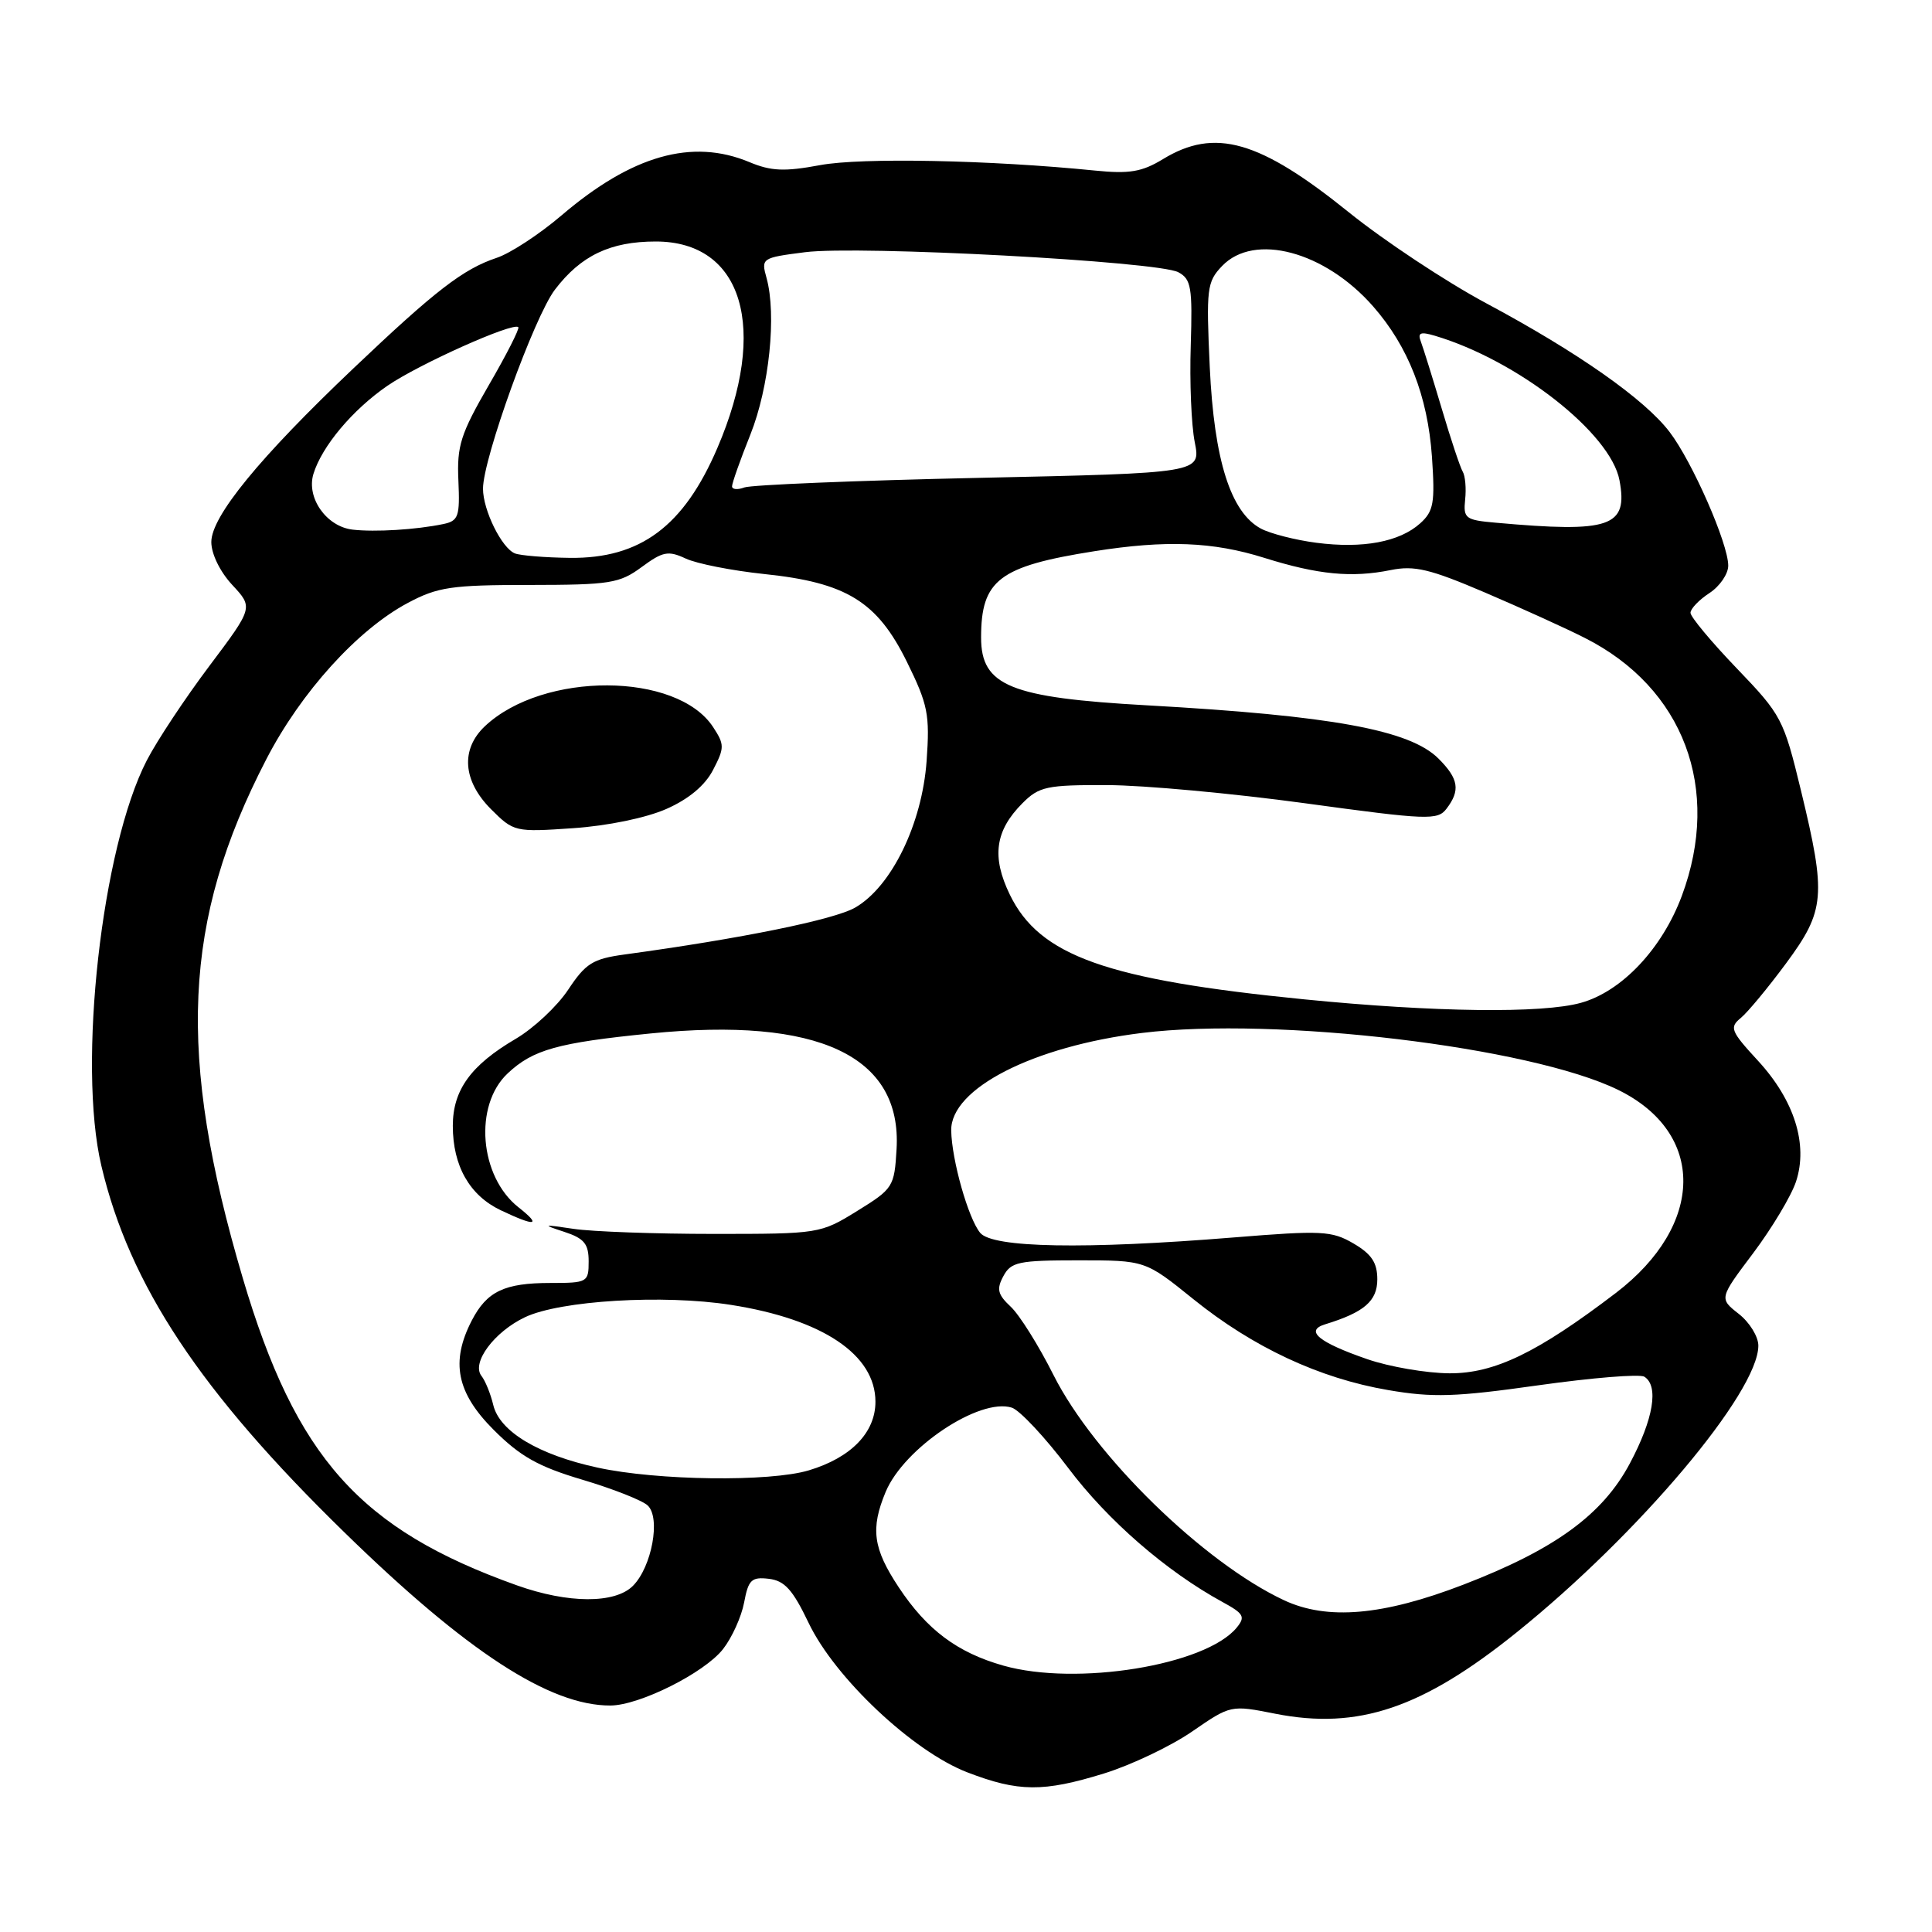 <?xml version="1.0" encoding="UTF-8" standalone="no"?>
<!DOCTYPE svg PUBLIC "-//W3C//DTD SVG 1.1//EN" "http://www.w3.org/Graphics/SVG/1.1/DTD/svg11.dtd" >
<svg xmlns="http://www.w3.org/2000/svg" xmlns:xlink="http://www.w3.org/1999/xlink" version="1.1" viewBox="0 0 256 256">
 <g >
 <path fill="currentColor"
d=" M 146.30 234.99 C 149.88 233.88 155.12 231.39 157.94 229.45 C 163.08 225.91 163.08 225.91 168.99 227.08 C 179.96 229.24 188.48 226.36 201.00 216.27 C 217.19 203.23 232.96 184.51 232.99 178.32 C 233.00 177.12 231.83 175.22 230.40 174.10 C 227.79 172.05 227.79 172.05 232.32 166.03 C 234.80 162.72 237.35 158.47 237.98 156.57 C 239.61 151.64 237.76 145.78 232.93 140.54 C 229.32 136.62 229.13 136.14 230.67 134.88 C 231.59 134.12 234.29 130.86 236.67 127.64 C 241.84 120.64 242.01 118.68 238.63 104.72 C 236.34 95.27 236.06 94.73 230.13 88.56 C 226.76 85.05 224.00 81.74 224.00 81.20 C 224.00 80.67 225.12 79.49 226.50 78.59 C 227.88 77.69 229.00 76.05 229.00 74.95 C 229.00 72.03 224.24 61.18 221.23 57.24 C 217.92 52.89 209.04 46.66 196.87 40.15 C 191.58 37.31 183.42 31.91 178.74 28.14 C 166.89 18.58 160.97 16.89 154.09 21.09 C 151.31 22.78 149.65 23.06 145.09 22.60 C 131.18 21.20 114.15 20.86 108.67 21.88 C 103.94 22.76 102.17 22.68 99.30 21.48 C 91.70 18.31 83.73 20.57 74.37 28.57 C 71.47 31.04 67.62 33.57 65.80 34.17 C 61.37 35.65 57.68 38.50 46.83 48.81 C 34.37 60.64 28.00 68.43 28.00 71.82 C 28.00 73.40 29.16 75.77 30.78 77.51 C 33.56 80.50 33.56 80.50 27.73 88.26 C 24.52 92.53 20.79 98.16 19.45 100.76 C 13.48 112.32 10.26 141.05 13.43 154.47 C 17.16 170.28 26.53 184.42 45.65 203.06 C 61.84 218.86 72.84 226.02 80.88 225.99 C 84.72 225.98 93.33 221.67 95.80 218.52 C 96.98 217.02 98.24 214.24 98.60 212.34 C 99.16 209.33 99.58 208.93 101.87 209.20 C 103.96 209.44 105.04 210.64 107.14 215.03 C 110.61 222.32 120.99 232.09 128.19 234.85 C 134.95 237.45 138.24 237.48 146.30 234.99 Z  M 132.94 220.70 C 126.84 218.97 122.82 215.96 119.09 210.33 C 115.68 205.18 115.32 202.56 117.36 197.67 C 119.80 191.85 129.80 185.17 134.07 186.52 C 135.12 186.86 138.49 190.46 141.55 194.52 C 146.77 201.46 154.53 208.20 161.98 212.27 C 164.82 213.82 165.05 214.23 163.86 215.68 C 159.74 220.67 142.63 223.45 132.94 220.70 Z  M 170.14 212.04 C 159.48 207.05 144.98 192.89 139.60 182.21 C 137.64 178.30 135.08 174.22 133.93 173.15 C 132.20 171.53 132.02 170.82 132.95 169.10 C 133.96 167.21 134.96 167.00 142.91 167.00 C 151.75 167.00 151.75 167.00 158.12 172.14 C 166.04 178.53 174.84 182.64 183.93 184.19 C 189.85 185.21 192.87 185.11 203.83 183.56 C 210.94 182.56 217.26 182.04 217.88 182.42 C 219.83 183.63 219.10 188.03 215.96 193.92 C 212.34 200.71 206.04 205.30 193.92 209.97 C 183.26 214.08 175.87 214.72 170.14 212.04 Z  M 68.50 210.07 C 47.69 202.65 39.20 193.14 32.17 169.36 C 23.41 139.75 24.21 121.99 35.29 100.60 C 39.89 91.70 47.40 83.42 54.04 79.89 C 58.00 77.78 59.82 77.51 70.16 77.51 C 80.84 77.50 82.09 77.30 85.02 75.14 C 87.83 73.07 88.54 72.93 90.86 74.01 C 92.31 74.69 96.98 75.61 101.24 76.06 C 112.16 77.19 116.23 79.70 120.17 87.70 C 122.96 93.37 123.22 94.67 122.78 100.84 C 122.18 109.16 118.14 117.47 113.33 120.25 C 110.57 121.86 98.14 124.38 82.72 126.48 C 78.56 127.05 77.60 127.65 75.30 131.12 C 73.85 133.32 70.71 136.26 68.32 137.66 C 62.39 141.14 60.00 144.44 60.00 149.18 C 60.00 154.49 62.22 158.40 66.36 160.37 C 70.98 162.56 71.81 162.43 68.71 159.98 C 63.52 155.90 62.75 146.46 67.27 142.23 C 70.62 139.08 73.89 138.17 86.19 136.94 C 108.45 134.71 119.52 139.91 118.80 152.26 C 118.51 157.26 118.34 157.52 113.58 160.46 C 108.71 163.47 108.52 163.50 94.58 163.50 C 86.84 163.50 78.47 163.20 76.00 162.83 C 71.89 162.21 71.78 162.25 74.75 163.22 C 77.41 164.09 78.00 164.81 78.00 167.14 C 78.00 169.91 77.84 170.00 72.93 170.00 C 66.84 170.00 64.51 171.11 62.51 174.98 C 59.68 180.46 60.50 184.55 65.42 189.47 C 68.94 192.99 71.34 194.34 77.17 196.07 C 81.20 197.27 85.09 198.80 85.82 199.48 C 87.57 201.11 86.37 207.63 83.86 210.14 C 81.49 212.51 75.28 212.49 68.50 210.07 Z  M 88.30 107.19 C 91.27 105.88 93.43 104.07 94.49 102.01 C 96.01 99.08 96.01 98.66 94.49 96.34 C 89.70 89.03 71.99 88.96 64.26 96.22 C 61.01 99.28 61.32 103.47 65.06 107.22 C 68.07 110.23 68.25 110.27 75.93 109.74 C 80.51 109.43 85.63 108.37 88.30 107.19 Z  M 79.20 194.47 C 71.34 192.77 66.20 189.68 65.36 186.17 C 65.01 184.70 64.31 182.97 63.80 182.32 C 62.43 180.58 65.48 176.48 69.56 174.54 C 74.23 172.32 87.89 171.50 96.83 172.90 C 108.99 174.80 116.00 179.49 116.00 185.74 C 116.00 189.82 112.77 193.15 107.17 194.83 C 102.01 196.38 87.09 196.19 79.20 194.47 Z  M 181.18 180.10 C 174.72 177.87 172.85 176.32 175.58 175.48 C 180.77 173.89 182.50 172.39 182.50 169.52 C 182.50 167.31 181.74 166.17 179.35 164.77 C 176.46 163.08 175.13 163.02 163.45 163.97 C 143.71 165.57 131.53 165.35 129.88 163.36 C 128.30 161.45 126.11 153.71 126.04 149.80 C 125.95 144.24 136.90 138.64 151.33 136.87 C 169.06 134.69 202.78 138.72 214.40 144.41 C 226.05 150.11 225.91 162.32 214.10 171.33 C 203.71 179.25 198.01 182.00 192.06 181.97 C 189.00 181.95 184.11 181.11 181.18 180.10 Z  M 172.83 132.42 C 146.63 129.82 137.75 126.67 133.81 118.55 C 131.37 113.53 131.85 110.06 135.50 106.41 C 137.69 104.22 138.72 104.00 146.70 104.03 C 151.54 104.04 163.35 105.13 172.95 106.44 C 189.17 108.66 190.50 108.71 191.67 107.16 C 193.53 104.72 193.28 103.19 190.61 100.52 C 186.81 96.72 176.46 94.83 152.00 93.46 C 133.86 92.45 130.00 90.88 130.00 84.48 C 130.00 76.85 132.37 75.04 145.00 73.04 C 154.49 71.54 160.73 71.78 167.53 73.92 C 174.64 76.15 179.11 76.58 184.26 75.54 C 187.41 74.90 189.46 75.39 196.76 78.51 C 201.57 80.57 207.53 83.27 210.00 84.53 C 223.10 91.15 228.13 104.52 222.85 118.71 C 220.24 125.71 214.89 131.38 209.48 132.88 C 204.35 134.31 190.07 134.13 172.83 132.42 Z  M 68.23 73.33 C 66.48 72.63 64.00 67.60 64.00 64.75 C 64.00 60.77 70.80 41.95 73.53 38.38 C 76.97 33.86 80.87 32.00 86.89 32.00 C 98.43 32.00 101.87 43.49 95.06 59.35 C 90.61 69.74 84.85 74.03 75.50 73.92 C 72.20 73.88 68.93 73.61 68.23 73.33 Z  M 174.43 71.92 C 171.64 71.56 168.34 70.71 167.09 70.05 C 163.07 67.90 160.88 60.99 160.30 48.66 C 159.82 38.23 159.92 37.35 161.93 35.25 C 166.18 30.80 175.54 33.30 181.94 40.59 C 186.60 45.90 189.17 52.46 189.74 60.50 C 190.16 66.64 189.97 67.73 188.19 69.34 C 185.45 71.81 180.57 72.72 174.43 71.92 Z  M 46.73 70.18 C 43.26 69.78 40.57 65.97 41.53 62.80 C 42.65 59.14 46.71 54.30 51.33 51.12 C 55.49 48.26 67.99 42.66 68.68 43.35 C 68.87 43.54 67.11 47.01 64.76 51.05 C 61.03 57.50 60.53 59.08 60.74 63.69 C 60.95 68.44 60.75 69.02 58.74 69.44 C 55.13 70.19 49.71 70.52 46.73 70.18 Z  M 198.18 69.26 C 194.17 68.91 193.88 68.69 194.14 66.19 C 194.30 64.71 194.15 63.05 193.82 62.50 C 193.49 61.95 192.23 58.18 191.03 54.12 C 189.82 50.06 188.58 46.08 188.27 45.26 C 187.82 44.09 188.21 43.92 190.10 44.48 C 201.07 47.73 213.42 57.39 214.59 63.64 C 215.75 69.82 213.41 70.63 198.18 69.26 Z  M 97.00 64.44 C 97.00 64.01 98.09 60.92 99.43 57.58 C 101.93 51.31 102.92 41.71 101.57 36.83 C 100.84 34.22 100.93 34.15 106.66 33.42 C 113.77 32.50 153.44 34.63 156.13 36.07 C 157.84 36.98 158.02 38.07 157.78 45.80 C 157.62 50.58 157.86 56.34 158.31 58.59 C 159.12 62.68 159.12 62.68 129.69 63.32 C 113.50 63.67 99.52 64.25 98.63 64.59 C 97.73 64.93 97.00 64.86 97.00 64.44 Z "/>
</g>
</svg>